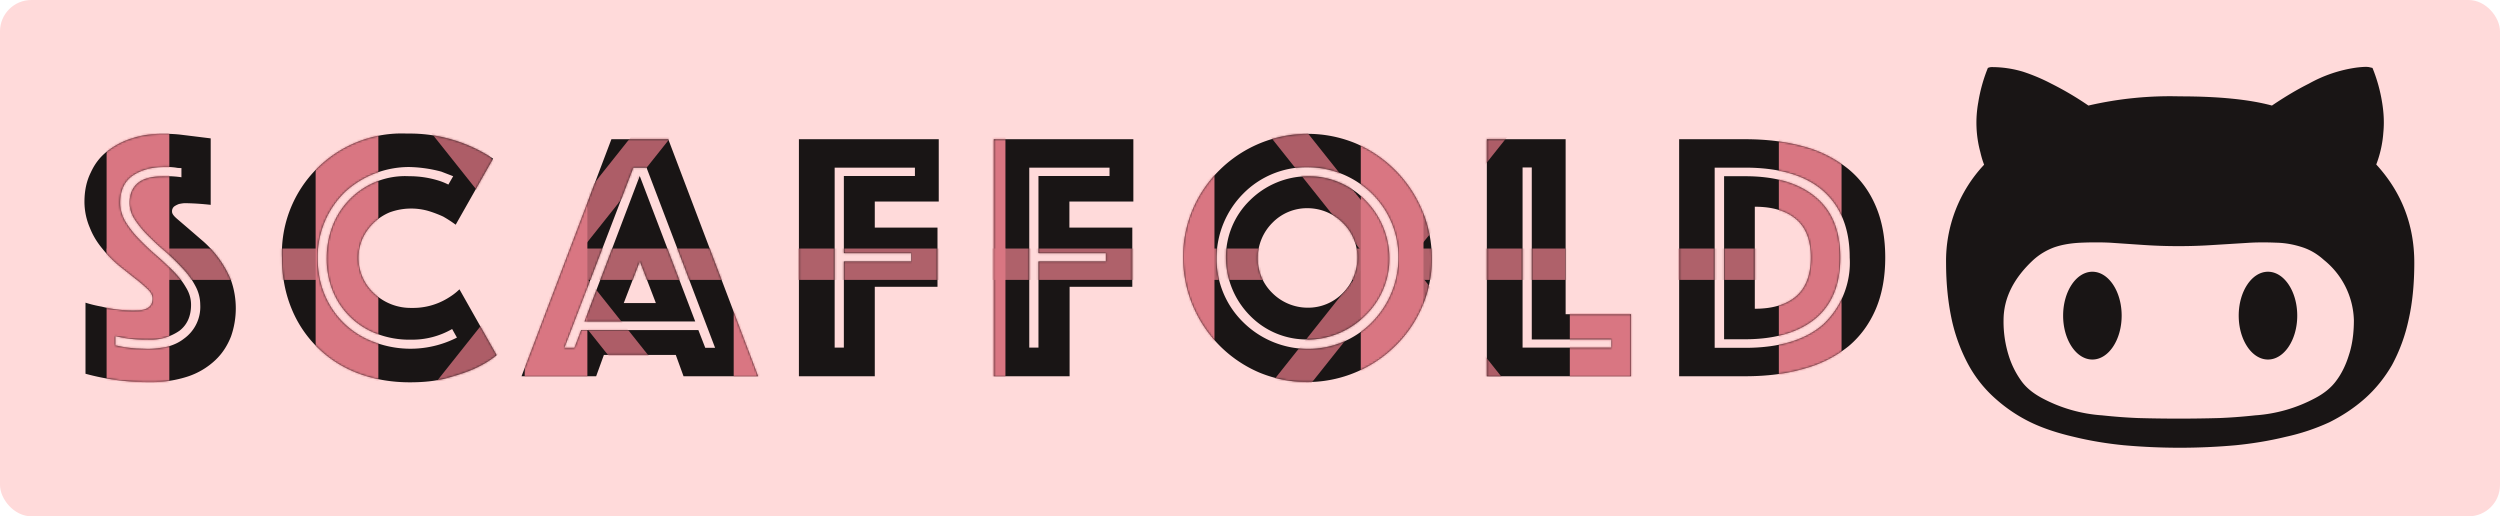 <svg xmlns="http://www.w3.org/2000/svg" xmlns:xlink="http://www.w3.org/1999/xlink" width="1196" height="247" viewBox="0 0 1196 247">
  <defs>
    <path id="a" d="M15.2 102.2a59.8 59.8 0 0 0 10 1.5l5.4.2c3.2 0 6.3-.4 9.3-1 3-.8 5.7-2 8-3.8a18.7 18.7 0 0 0 7.9-16.3 19 19 0 0 0-2.5-9.3c-1.6-3-3.7-5.8-6.3-8.5-2.5-2.7-5.2-5.3-8.1-7.8-3-2.5-5.6-5-8.2-7.6a46.7 46.7 0 0 1-6.3-7.7A14.4 14.4 0 0 1 22 34c0-4 1.3-7.2 3.9-9.4 2.6-2.2 6.8-3.3 12.6-3.3a47.8 47.8 0 0 1 8.3.5v-4.4c-.8 0-1.7 0-2.6-.2a32 32 0 0 0-5.6-.3c-6 0-11.1 1.4-15.1 4.1-4 2.8-6 7.1-6 13 0 3.2.9 6.2 2.5 9a45 45 0 0 0 6.3 8.1 118 118 0 0 0 8.2 7.8c2.9 2.5 5.6 5 8.1 7.5 2.6 2.6 4.7 5.2 6.3 8 1.7 2.7 2.5 5.5 2.5 8.4 0 5.5-1.9 9.6-5.5 12.4a24.4 24.4 0 0 1-15.3 4.3 60.2 60.2 0 0 1-15.4-1.7v4.4zM.9 81.8c2.5.8 5 1.4 7.8 1.9a62 62 0 0 0 16.5 1.8c5.2 0 7.8-1.9 7.8-5.7 0-1.5-.8-3-2.4-4.5a71.6 71.6 0 0 0-6-5.1L16.8 64A56.6 56.6 0 0 1 9 56c-2.5-3-4.5-6.2-6-10A31.8 31.8 0 0 1 .4 33.6c0-5.3 1-10 3-14 1.9-4.2 4.5-7.6 8-10.3a36 36 0 0 1 12-6.2C28 1.6 32.8 1 38 1c2.7 0 5.5.1 8.2.4a6846.2 6846.2 0 0 1 14.6 1.8v31.8a125.9 125.9 0 0 0-12.2-.8c-1 0-2 .2-3 .4-.8.3-1.6.7-2.3 1.2a3 3 0 0 0-1 2.4c0 1 .7 2 2.3 3.4l5.6 4.8 7.3 6.3A50.7 50.7 0 0 1 70.5 71a40.7 40.7 0 0 1 0 27c-1.7 4.3-4.1 8.1-7.5 11.3a35.3 35.3 0 0 1-12.8 7.7 55 55 0 0 1-18.5 2.8 112.3 112.3 0 0 1-30.8-4v-34zm115.4-21.4c0-5.5 1-10.5 2.8-15.3a37.2 37.2 0 0 1 36.7-23.8 47.3 47.3 0 0 1 13.7 2c2 .6 3.6 1.3 5 2l2.3-4-5.7-2.2a64.7 64.7 0 0 0-15.3-2.2 45.5 45.5 0 0 0-30.6 11.8A43.1 43.1 0 0 0 112 60.4c0 6.7 1.2 12.7 3.5 18a40.6 40.6 0 0 0 23.9 22.4 49 49 0 0 0 39.2-2.3l-2.3-4.1a38.2 38.2 0 0 1-19.5 5.1 44 44 0 0 1-17-3A36.5 36.5 0 0 1 119 75.7a41.5 41.5 0 0 1-2.7-15.4zm-21.4 0A57.3 57.3 0 0 1 154.7.9a72.2 72.2 0 0 1 41.2 12L178 44.5a60 60 0 0 0-6-3.9 57 57 0 0 0-6.8-2.6 29.9 29.9 0 0 0-18.8.6 24.8 24.8 0 0 0-13 12.6 23.1 23.1 0 0 0 5.5 26.1 25.4 25.4 0 0 0 18 7 31.8 31.8 0 0 0 16.9-4.4c2.2-1.3 4.2-2.7 6-4.5l17.8 31.5c-3 2.5-6.7 4.7-10.9 6.6-3.6 1.6-8 3-13 4.4-5.2 1.4-11 2-17.6 2-8.8 0-17-1.4-24.5-4.2a55.2 55.2 0 0 1-32.1-31c-3-7.3-4.6-15.4-4.6-24.2zM252.5 3.6h27.2l43 113.4H287l-3.7-10.2h-34.4l-3.7 10.2h-35.7l43-113.4zm21.2 78.2L266.1 62l-7.7 20h15.3zm-38.9 21.6l3.2-8.5h56.1l3.3 8.5h4.7l-32.8-86.2H263L230 103.4h4.7zm31.3-82.1l26.5 69.5h-53L266 21.3zm76.1-17.7h66.9v29.8h-30.6v12.5h30v28.3h-30V117h-36.3V3.6zm21.5 99.8V62.1H396v-4h-32.3V21.2h34v-4h-38.4v86.1h4.4zm71.7-99.8h66.8v29.8h-30.6v12.5h30.1v28.3h-30V117h-36.3V3.6zm21.4 99.8V62.1h32.3v-4h-32.3V21.2h34v-4h-38.4v86.1h4.4zm69.2-43a58 58 0 0 1 17.4-42 60 60 0 0 1 65.2-12.8A60 60 0 0 1 645 60.4a58 58 0 0 1-17.4 42 60 60 0 0 1-65.2 12.8A60 60 0 0 1 526 60.4zm16 0a42.4 42.4 0 0 0 12.8 30.8 44 44 0 0 0 30.7 12.7 42.4 42.4 0 0 0 30.8-12.7A44 44 0 0 0 629 60.4a42.4 42.4 0 0 0-12.7-30.8A44 44 0 0 0 585.5 17a42.4 42.4 0 0 0-30.8 12.7A44 44 0 0 0 542 60.4zm19.7 0a23.1 23.1 0 0 0 7 16.8 24 24 0 0 0 16.8 7 23.1 23.1 0 0 0 16.9-7 24 24 0 0 0 7-16.8 23.1 23.1 0 0 0-7-16.8 24 24 0 0 0-16.9-7 23.1 23.1 0 0 0-16.8 7 24 24 0 0 0-7 16.8zm23.8 39A37.8 37.8 0 0 1 558 88a39.7 39.7 0 0 1-11.5-27.6A37.8 37.8 0 0 1 558 32.8a39.7 39.7 0 0 1 27.6-11.5 37.8 37.8 0 0 1 27.6 11.5 39.7 39.7 0 0 1 11.5 27.6A37.8 37.8 0 0 1 613.1 88a39.7 39.7 0 0 1-27.6 11.5zm85.9-95.8H709v83.7h31.3V117h-69V3.6zm59.5 99.8v-4h-38.1V17.1h-4.4v86.2h42.5zm32.4 13.6V3.6h31.5c10.6 0 20.1 1.2 28.5 3.6a57 57 0 0 1 21 10.7c5.8 4.8 10.1 10.7 13.1 17.8 3 7 4.5 15.2 4.5 24.5s-1.5 17.5-4.5 24.6c-3 7-7.3 13-13 17.8a58 58 0 0 1-21.1 10.7c-8.4 2.5-17.9 3.7-28.5 3.7h-31.5zm21.5-17.7v-78h10c14.4 0 25.6 3.2 33.6 9.8 8 6.5 12 16.2 12 29.1 0 13-4 22.7-12 29.3-8 6.5-19.2 9.8-33.6 9.8h-10zm-4.5 4.1h14.5c16.5 0 29-3.8 37.5-11.3a40.5 40.5 0 0 0 12.6-31.9c0-13.7-4.2-24.3-12.6-31.8-8.5-7.5-21-11.2-37.5-11.2h-14.5v86.2zm19.3-18.7c8.5 0 15-2 19.7-6 4.6-4 7-10.2 7-18.5s-2.4-14.4-7-18.3c-4.7-4-11.2-6-19.8-6v48.8z"/>
  </defs>
  <g fill="none" fill-rule="evenodd">
    <rect width="1196" height="247" fill="#FFDADA" rx="15"/>
    <g opacity=".9" transform="translate(40 63)">
      <mask id="b" fill="#fff">
        <use xlink:href="#a"/>
      </mask>
      <use fill="#000" xlink:href="#a"/>
      <g fill-rule="nonzero" mask="url(#b)">
        <path fill="#A6545E" d="M11 55.9h430v15H11z"/>
        <path fill="#A4505B" d="M24.7 300.8L420.5-197l11.8 9.4L36.4 310z"/>
        <path fill="#A4505B" d="M413.3 311L17.4-186.6l11.8-9.4L425 301.7z"/>
        <path fill="#D56C79" d="M111 313.2V-207h30v520.2zM211 313.2V-207h30v520.2zM11 313.2V-207h30v520.2zM311 313.2V-207h30v520.2z"/>
      </g>
      <g fill-rule="nonzero" mask="url(#b)">
        <path fill="#A6545E" d="M411 55.9h430v15H411z"/>
        <path fill="#A4505B" d="M424.7 300.8L820.5-197l11.8 9.4L436.4 310z"/>
        <path fill="#A4505B" d="M813.3 311L417.4-186.6l11.8-9.4L825 301.7z"/>
        <path fill="#D56C79" d="M511 313.2V-207h30v520.2zM611 313.2V-207h30v520.2zM711 313.2V-207h30v520.2zM811 313.2V-207h30v520.2zM411 313.2V-207h30v520.2z"/>
      </g>
    </g>
    <path fill="#000" fill-rule="nonzero" d="M931 125.7c0 10.2 1 19.4 2.8 27.6a82.2 82.2 0 0 0 8 21.4c3.3 6 7.6 11.4 12.8 16a73.2 73.2 0 0 0 16.8 11.3c6 2.9 13 5.2 20.8 7 7.8 1.9 15.7 3.2 23.8 4a299.6 299.6 0 0 0 53.6 0c8-.8 16-2.1 23.8-4a102 102 0 0 0 21-7c6-3 11.7-6.7 16.9-11.3 5.2-4.6 9.5-10 13-16a81 81 0 0 0 7.9-21.4c1.9-8.2 2.8-17.4 2.8-27.6 0-18-6-33.7-18.2-47a53.4 53.4 0 0 0 3.4-15.4c.4-4.1.3-8.9-.6-14.3a75 75 0 0 0-4.6-16.5l-1.7-.4c-1.2-.2-3-.1-5.7.2a65 65 0 0 0-23 7.7c-5.6 2.8-11.5 6.3-17.7 10.5-10.7-2.9-25.3-4.4-44-4.4a173 173 0 0 0-43.8 4.4A151 151 0 0 0 981.3 40a89.1 89.1 0 0 0-13.5-5.7 52 52 0 0 0-15-2.2c-.7 0-1.3.2-1.8.4a75.2 75.2 0 0 0-4.6 16.5 53.9 53.9 0 0 0 1 23.8c.5 2.2 1.1 4.2 1.8 6a67.2 67.2 0 0 0-18.2 47zm27.5 27.5c0-10.5 4.8-20.1 14.3-28.9 2.9-2.6 6.2-4.6 10-6 3.8-1.3 8.1-2 12.9-2.2 4.8-.2 9.3-.2 13.7 0l16.2 1.1a249.4 249.4 0 0 0 33.3 0l16.2-1c4.4-.3 9-.3 13.8-.1 4.8.1 9 1 12.9 2.3 3.8 1.3 7 3.3 10 6a38.3 38.3 0 0 1 14.3 28.8c0 6.3-.8 11.9-2.4 16.7-1.5 4.9-3.6 9-6 12.2-2.4 3.3-5.8 6.1-10.2 8.4a71 71 0 0 1-28.6 8.2c-6.4.7-12.2 1.1-17.3 1.3a695.7 695.7 0 0 1-38.6 0c-5.1-.2-10.9-.6-17.4-1.3a71.1 71.1 0 0 1-28.6-8.2c-4.3-2.3-7.7-5-10.1-8.4a41.9 41.9 0 0 1-6-12.2 54.2 54.2 0 0 1-2.4-16.7zM1071 151c0 11.6 6.3 21 14 21s14-9.4 14-21-6.3-21-14-21-14 9.4-14 21zm-84 0c0 11.6 6.3 21 14 21s14-9.4 14-21-6.3-21-14-21-14 9.4-14 21z" opacity=".9"/>
  </g>
</svg>
